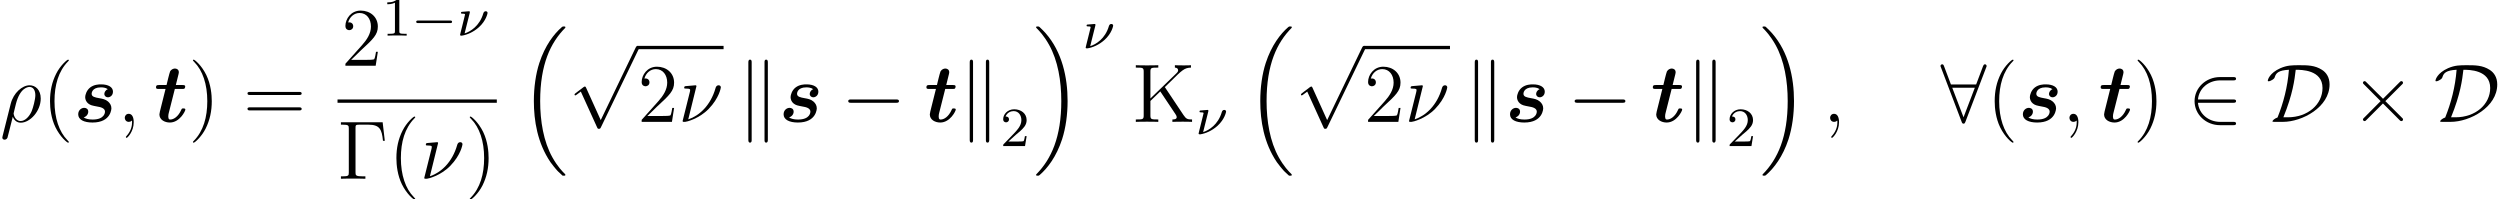 <?xml version='1.0' encoding='UTF-8'?>
<!-- This file was generated by dvisvgm 2.3.5 -->
<svg height='28.752pt' version='1.1' viewBox='14.121 -28.752 360.302 28.752' width='360.302pt' xmlns='http://www.w3.org/2000/svg' xmlns:xlink='http://www.w3.org/1999/xlink'>
<defs>
<path d='M6.157 20.898C6.181 20.91 6.288 21.029 6.3 21.029H6.563C6.599 21.029 6.695 21.017 6.695 20.91C6.695 20.862 6.671 20.838 6.647 20.802C6.217 20.372 5.571 19.714 4.83 18.399C3.539 16.104 3.061 13.151 3.061 10.281C3.061 4.973 4.567 1.853 6.659 -0.263C6.695 -0.299 6.695 -0.335 6.695 -0.359C6.695 -0.478 6.611 -0.478 6.468 -0.478C6.312 -0.478 6.288 -0.478 6.181 -0.383C5.045 0.598 3.766 2.26 2.941 4.782C2.427 6.36 2.152 8.285 2.152 10.269C2.152 13.103 2.666 16.307 4.543 19.08C4.866 19.547 5.308 20.037 5.308 20.049C5.428 20.192 5.595 20.384 5.691 20.467L6.157 20.898Z' id='g1-16'/>
<path d='M4.973 10.269C4.973 6.838 4.172 3.192 1.817 0.502C1.65 0.311 1.207 -0.155 0.921 -0.406C0.837 -0.478 0.813 -0.478 0.658 -0.478C0.538 -0.478 0.43 -0.478 0.43 -0.359C0.43 -0.311 0.478 -0.263 0.502 -0.239C0.909 0.179 1.554 0.837 2.295 2.152C3.587 4.447 4.065 7.4 4.065 10.269C4.065 15.458 2.63 18.626 0.478 20.814C0.454 20.838 0.43 20.874 0.43 20.91C0.43 21.029 0.538 21.029 0.658 21.029C0.813 21.029 0.837 21.029 0.944 20.933C2.08 19.953 3.359 18.291 4.184 15.769C4.71 14.131 4.973 12.194 4.973 10.269Z' id='g1-17'/>
<path d='M5.571 -1.809C5.699 -1.809 5.874 -1.809 5.874 -1.993S5.699 -2.176 5.571 -2.176H1.004C0.877 -2.176 0.701 -2.176 0.701 -1.993S0.877 -1.809 1.004 -1.809H5.571Z' id='g2-0'/>
<path d='M7.878 -2.75C8.082 -2.75 8.297 -2.75 8.297 -2.989S8.082 -3.228 7.878 -3.228H1.411C1.207 -3.228 0.992 -3.228 0.992 -2.989S1.207 -2.75 1.411 -2.75H7.878Z' id='g3-0'/>
<path d='M4.651 -3.324L2.26 -5.703C2.116 -5.846 2.092 -5.87 1.997 -5.87C1.877 -5.87 1.757 -5.762 1.757 -5.631C1.757 -5.547 1.781 -5.523 1.913 -5.392L4.304 -2.989L1.913 -0.586C1.781 -0.454 1.757 -0.43 1.757 -0.347C1.757 -0.215 1.877 -0.108 1.997 -0.108C2.092 -0.108 2.116 -0.132 2.26 -0.275L4.639 -2.654L7.113 -0.179C7.137 -0.167 7.221 -0.108 7.293 -0.108C7.436 -0.108 7.532 -0.215 7.532 -0.347C7.532 -0.371 7.532 -0.418 7.496 -0.478C7.484 -0.502 5.583 -2.379 4.985 -2.989L7.173 -5.177C7.233 -5.248 7.412 -5.404 7.472 -5.475C7.484 -5.499 7.532 -5.547 7.532 -5.631C7.532 -5.762 7.436 -5.87 7.293 -5.87C7.197 -5.87 7.149 -5.822 7.018 -5.691L4.651 -3.324Z' id='g3-2'/>
<path d='M6.551 -2.75C6.755 -2.75 6.97 -2.75 6.97 -2.989S6.755 -3.228 6.551 -3.228H1.482C1.626 -4.83 3.001 -5.978 4.686 -5.978H6.551C6.755 -5.978 6.97 -5.978 6.97 -6.217S6.755 -6.456 6.551 -6.456H4.663C2.618 -6.456 0.992 -4.902 0.992 -2.989S2.618 0.478 4.663 0.478H6.551C6.755 0.478 6.97 0.478 6.97 0.239S6.755 0 6.551 0H4.686C3.001 0 1.626 -1.148 1.482 -2.75H6.551Z' id='g3-50'/>
<path d='M6.587 -7.843C6.647 -7.974 6.647 -7.998 6.647 -8.058C6.647 -8.177 6.551 -8.297 6.408 -8.297C6.253 -8.297 6.181 -8.153 6.133 -8.022L5.141 -5.392H1.506L0.514 -8.022C0.454 -8.189 0.395 -8.297 0.239 -8.297C0.12 -8.297 0 -8.177 0 -8.058C0 -8.034 0 -8.01 0.072 -7.843L3.049 -0.012C3.108 0.155 3.168 0.263 3.324 0.263C3.491 0.263 3.539 0.132 3.587 0.012L6.587 -7.843ZM1.698 -4.914H4.949L3.324 -0.658L1.698 -4.914Z' id='g3-56'/>
<path d='M2.439 0C5.224 0 9.158 -2.128 9.158 -5.392C9.158 -6.456 8.656 -7.125 8.07 -7.496C7.042 -8.165 5.942 -8.165 4.806 -8.165C3.778 -8.165 3.072 -8.165 2.068 -7.735C0.478 -7.03 0.251 -6.037 0.251 -5.942C0.251 -5.87 0.299 -5.846 0.371 -5.846C0.562 -5.846 0.837 -6.013 0.933 -6.073C1.184 -6.241 1.219 -6.312 1.291 -6.539C1.459 -7.018 1.793 -7.436 3.3 -7.508C3.108 -5.009 2.499 -2.726 1.662 -0.634C1.219 -0.478 0.933 -0.203 0.933 -0.084C0.933 -0.012 0.944 0 1.207 0H2.439ZM2.499 -0.658C3.862 -3.993 4.113 -6.073 4.28 -7.508C5.081 -7.508 8.141 -7.508 8.141 -4.878C8.141 -2.534 6.037 -0.658 3.144 -0.658H2.499Z' id='g3-68'/>
<path d='M2.056 -8.56C2.056 -8.751 2.056 -8.966 1.817 -8.966S1.578 -8.703 1.578 -8.524V2.546C1.578 2.738 1.578 2.989 1.817 2.989S2.056 2.774 2.056 2.582V-8.56ZM4.388 -8.524C4.388 -8.715 4.388 -8.966 4.148 -8.966S3.909 -8.751 3.909 -8.56V2.582C3.909 2.774 3.909 2.989 4.148 2.989S4.388 2.726 4.388 2.546V-8.524Z' id='g3-107'/>
<path d='M4.651 10.222L2.546 5.571C2.463 5.38 2.403 5.38 2.367 5.38C2.355 5.38 2.295 5.38 2.164 5.475L1.028 6.336C0.873 6.456 0.873 6.492 0.873 6.528C0.873 6.587 0.909 6.659 0.992 6.659C1.064 6.659 1.267 6.492 1.399 6.396C1.47 6.336 1.65 6.205 1.781 6.109L4.136 11.286C4.22 11.477 4.28 11.477 4.388 11.477C4.567 11.477 4.603 11.405 4.686 11.238L10.114 0C10.198 -0.167 10.198 -0.215 10.198 -0.239C10.198 -0.359 10.102 -0.478 9.959 -0.478C9.863 -0.478 9.779 -0.418 9.684 -0.227L4.651 10.222Z' id='g3-112'/>
<path d='M6.504 -8.141H0.49V-7.795H0.729C1.59 -7.795 1.626 -7.675 1.626 -7.233V-0.909C1.626 -0.466 1.59 -0.347 0.729 -0.347H0.49V0C0.777 -0.024 1.841 -0.024 2.2 -0.024C2.618 -0.024 3.67 -0.024 4.017 0V-0.347H3.658C2.618 -0.347 2.594 -0.49 2.594 -0.921V-7.317C2.594 -7.711 2.618 -7.795 3.144 -7.795H4.423C6.073 -7.795 6.384 -7.149 6.551 -5.475H6.814L6.504 -8.141Z' id='g7-0'/>
<path d='M3.885 2.905C3.885 2.869 3.885 2.845 3.682 2.642C2.487 1.435 1.817 -0.538 1.817 -2.977C1.817 -5.296 2.379 -7.293 3.766 -8.703C3.885 -8.811 3.885 -8.835 3.885 -8.871C3.885 -8.942 3.826 -8.966 3.778 -8.966C3.622 -8.966 2.642 -8.106 2.056 -6.934C1.447 -5.727 1.172 -4.447 1.172 -2.977C1.172 -1.913 1.339 -0.49 1.961 0.789C2.666 2.224 3.646 3.001 3.778 3.001C3.826 3.001 3.885 2.977 3.885 2.905Z' id='g7-40'/>
<path d='M3.371 -2.977C3.371 -3.885 3.252 -5.368 2.582 -6.755C1.877 -8.189 0.897 -8.966 0.765 -8.966C0.717 -8.966 0.658 -8.942 0.658 -8.871C0.658 -8.835 0.658 -8.811 0.861 -8.608C2.056 -7.4 2.726 -5.428 2.726 -2.989C2.726 -0.669 2.164 1.327 0.777 2.738C0.658 2.845 0.658 2.869 0.658 2.905C0.658 2.977 0.717 3.001 0.765 3.001C0.921 3.001 1.901 2.14 2.487 0.968C3.096 -0.251 3.371 -1.542 3.371 -2.977Z' id='g7-41'/>
<path d='M5.26 -2.008H4.997C4.961 -1.805 4.866 -1.148 4.746 -0.956C4.663 -0.849 3.981 -0.849 3.622 -0.849H1.411C1.733 -1.124 2.463 -1.889 2.774 -2.176C4.591 -3.85 5.26 -4.471 5.26 -5.655C5.26 -7.03 4.172 -7.95 2.786 -7.95S0.586 -6.767 0.586 -5.738C0.586 -5.129 1.112 -5.129 1.148 -5.129C1.399 -5.129 1.71 -5.308 1.71 -5.691C1.71 -6.025 1.482 -6.253 1.148 -6.253C1.04 -6.253 1.016 -6.253 0.98 -6.241C1.207 -7.054 1.853 -7.603 2.63 -7.603C3.646 -7.603 4.268 -6.755 4.268 -5.655C4.268 -4.639 3.682 -3.754 3.001 -2.989L0.586 -0.287V0H4.949L5.26 -2.008Z' id='g7-50'/>
<path d='M8.07 -3.873C8.237 -3.873 8.452 -3.873 8.452 -4.089C8.452 -4.316 8.249 -4.316 8.07 -4.316H1.028C0.861 -4.316 0.646 -4.316 0.646 -4.101C0.646 -3.873 0.849 -3.873 1.028 -3.873H8.07ZM8.07 -1.65C8.237 -1.65 8.452 -1.65 8.452 -1.865C8.452 -2.092 8.249 -2.092 8.07 -2.092H1.028C0.861 -2.092 0.646 -2.092 0.646 -1.877C0.646 -1.65 0.849 -1.65 1.028 -1.65H8.07Z' id='g7-61'/>
<path d='M4.674 -5.009C4.854 -5.2 5.32 -5.643 5.511 -5.822C7.161 -7.46 7.496 -7.795 8.44 -7.819V-8.165C8.094 -8.141 7.95 -8.141 7.412 -8.141C7.101 -8.141 6.396 -8.141 6.121 -8.165V-7.819C6.372 -7.807 6.587 -7.699 6.587 -7.436C6.587 -7.257 6.504 -7.149 6.241 -6.898L2.594 -3.371V-7.233C2.594 -7.819 2.726 -7.819 3.73 -7.819V-8.165C3.443 -8.141 2.463 -8.141 2.116 -8.141C1.757 -8.141 0.777 -8.141 0.49 -8.165V-7.819C1.494 -7.819 1.626 -7.819 1.626 -7.233V-0.933C1.626 -0.347 1.494 -0.347 0.49 -0.347V0C0.777 -0.024 1.757 -0.024 2.104 -0.024C2.463 -0.024 3.443 -0.024 3.73 0V-0.347C2.726 -0.347 2.594 -0.347 2.594 -0.933V-3.013L4.017 -4.388L6.229 -1.076C6.276 -1.004 6.324 -0.921 6.348 -0.861C6.372 -0.813 6.384 -0.753 6.384 -0.681C6.384 -0.347 5.954 -0.347 5.762 -0.347V0C6.049 -0.024 6.922 -0.024 7.269 -0.024C7.58 -0.024 8.177 -0.024 8.596 0V-0.347C7.95 -0.347 7.747 -0.406 7.364 -0.98L4.674 -5.009Z' id='g7-75'/>
<path d='M4.949 -4.71C4.555 -4.555 4.447 -4.196 4.447 -4.029C4.447 -3.718 4.698 -3.539 4.961 -3.539C5.248 -3.539 5.691 -3.778 5.691 -4.352C5.691 -4.985 5.057 -5.404 3.981 -5.404C3.634 -5.404 2.965 -5.38 2.415 -4.961C1.877 -4.555 1.686 -3.862 1.686 -3.563C1.686 -3.204 1.853 -2.869 2.116 -2.654C2.451 -2.391 2.654 -2.355 3.467 -2.2C3.826 -2.14 4.543 -2.008 4.543 -1.47C4.543 -1.423 4.543 -0.335 2.762 -0.335C2.176 -0.335 1.733 -0.454 1.47 -0.646C1.877 -0.765 2.128 -1.112 2.128 -1.47C2.128 -1.901 1.781 -2.02 1.542 -2.02C1.136 -2.02 0.681 -1.686 0.681 -1.088C0.681 -0.311 1.518 0.096 2.738 0.096C5.464 0.096 5.464 -1.949 5.464 -1.961C5.464 -2.367 5.26 -2.69 4.985 -2.929C4.615 -3.252 4.16 -3.335 3.742 -3.407C3.084 -3.527 2.618 -3.61 2.618 -4.053C2.618 -4.077 2.618 -4.973 3.957 -4.973C4.196 -4.973 4.627 -4.949 4.949 -4.71Z' id='g0-115'/>
<path d='M3.013 -4.746H4.077C4.316 -4.746 4.34 -4.746 4.4 -4.806C4.471 -4.854 4.507 -5.021 4.507 -5.093C4.507 -5.308 4.304 -5.308 4.113 -5.308H3.156L3.539 -6.85C3.587 -7.042 3.587 -7.113 3.587 -7.161C3.587 -7.544 3.276 -7.687 3.025 -7.687C2.845 -7.687 2.523 -7.603 2.331 -7.269C2.283 -7.173 2.14 -6.623 2.056 -6.288L1.817 -5.308H0.741C0.502 -5.308 0.299 -5.308 0.299 -4.961C0.299 -4.746 0.49 -4.746 0.705 -4.746H1.674L0.992 -2.02C0.909 -1.71 0.789 -1.207 0.789 -1.076C0.789 -0.299 1.554 0.096 2.295 0.096C3.718 0.096 4.531 -1.566 4.531 -1.769C4.531 -1.937 4.352 -1.937 4.244 -1.937C4.041 -1.937 4.029 -1.925 3.945 -1.745C3.491 -0.717 2.821 -0.335 2.355 -0.335C2.248 -0.335 2.068 -0.335 2.068 -0.777C2.068 -1.004 2.104 -1.136 2.14 -1.291L3.013 -4.746Z' id='g0-116'/>
<path d='M2.63 -5.153C2.63 -5.2 2.594 -5.272 2.499 -5.272C2.415 -5.272 1.291 -5.165 1.112 -5.153C0.98 -5.141 0.861 -5.129 0.861 -4.914C0.861 -4.794 0.956 -4.794 1.124 -4.794C1.686 -4.794 1.722 -4.71 1.722 -4.579C1.722 -4.531 1.698 -4.388 1.686 -4.34L0.634 -0.12C0.634 -0.072 0.669 0 0.753 0H1.004C1.172 0 2.989 -0.43 4.388 -1.865C5.93 -3.455 6.145 -4.926 6.145 -4.973C6.145 -5.165 5.99 -5.272 5.834 -5.272C5.487 -5.272 5.404 -4.949 5.38 -4.866C4.674 -2.367 3.037 -0.885 1.447 -0.359L2.63 -5.153Z' id='g5-23'/>
<path d='M0.371 2.068C0.359 2.128 0.335 2.2 0.335 2.271C0.335 2.451 0.478 2.57 0.658 2.57S1.004 2.451 1.076 2.283C1.124 2.176 1.459 0.741 1.841 -0.729C2.08 -0.132 2.523 0.12 2.989 0.12C4.34 0.12 5.87 -1.554 5.87 -3.359C5.87 -4.639 5.093 -5.272 4.268 -5.272C3.216 -5.272 1.937 -4.184 1.542 -2.594L0.371 2.068ZM2.977 -0.12C2.164 -0.12 1.961 -1.064 1.961 -1.207C1.961 -1.279 2.26 -2.415 2.295 -2.594C2.905 -4.973 4.077 -5.033 4.256 -5.033C4.794 -5.033 5.093 -4.543 5.093 -3.838C5.093 -3.228 4.77 -2.044 4.567 -1.542C4.208 -0.717 3.587 -0.12 2.977 -0.12Z' id='g5-26'/>
<path d='M2.331 0.048C2.331 -0.646 2.104 -1.16 1.614 -1.16C1.231 -1.16 1.04 -0.849 1.04 -0.586S1.219 0 1.626 0C1.781 0 1.913 -0.048 2.02 -0.155C2.044 -0.179 2.056 -0.179 2.068 -0.179C2.092 -0.179 2.092 -0.012 2.092 0.048C2.092 0.442 2.02 1.219 1.327 1.997C1.196 2.14 1.196 2.164 1.196 2.188C1.196 2.248 1.255 2.307 1.315 2.307C1.411 2.307 2.331 1.423 2.331 0.048Z' id='g5-59'/>
<path d='M1.833 -3.284C1.841 -3.316 1.849 -3.363 1.849 -3.403C1.849 -3.411 1.849 -3.515 1.722 -3.515S0.813 -3.443 0.677 -3.427C0.598 -3.411 0.566 -3.347 0.566 -3.276C0.566 -3.164 0.677 -3.164 0.773 -3.164C0.948 -3.164 1.156 -3.164 1.156 -3.053C1.156 -3.005 1.068 -2.646 1.012 -2.447C0.98 -2.295 0.845 -1.753 0.813 -1.642L0.526 -0.494C0.494 -0.367 0.438 -0.135 0.438 -0.112C0.438 0 0.558 0 0.59 0H0.709C1.451 -0.12 2.351 -0.502 3.132 -1.196C4.224 -2.168 4.4 -3.244 4.4 -3.268C4.4 -3.435 4.272 -3.515 4.136 -3.515C3.985 -3.515 3.85 -3.427 3.786 -3.212C3.26 -1.387 1.905 -0.566 1.092 -0.319L1.833 -3.284Z' id='g4-23'/>
<path d='M2.503 -5.077C2.503 -5.292 2.487 -5.3 2.271 -5.3C1.945 -4.981 1.522 -4.79 0.765 -4.79V-4.527C0.98 -4.527 1.411 -4.527 1.873 -4.742V-0.654C1.873 -0.359 1.849 -0.263 1.092 -0.263H0.813V0C1.14 -0.024 1.825 -0.024 2.184 -0.024S3.236 -0.024 3.563 0V-0.263H3.284C2.527 -0.263 2.503 -0.359 2.503 -0.654V-5.077Z' id='g6-49'/>
<path d='M2.248 -1.626C2.375 -1.745 2.71 -2.008 2.837 -2.12C3.332 -2.574 3.802 -3.013 3.802 -3.738C3.802 -4.686 3.005 -5.3 2.008 -5.3C1.052 -5.3 0.422 -4.575 0.422 -3.866C0.422 -3.475 0.733 -3.419 0.845 -3.419C1.012 -3.419 1.259 -3.539 1.259 -3.842C1.259 -4.256 0.861 -4.256 0.765 -4.256C0.996 -4.838 1.53 -5.037 1.921 -5.037C2.662 -5.037 3.045 -4.407 3.045 -3.738C3.045 -2.909 2.463 -2.303 1.522 -1.339L0.518 -0.303C0.422 -0.215 0.422 -0.199 0.422 0H3.571L3.802 -1.427H3.555C3.531 -1.267 3.467 -0.869 3.371 -0.717C3.324 -0.654 2.718 -0.654 2.59 -0.654H1.172L2.248 -1.626Z' id='g6-50'/>
</defs>
<g id='page1'>
<use x='14.121' xlink:href='#g5-26' y='-11.189'/>
<use x='20.158' xlink:href='#g7-40' y='-11.189'/>
<use x='24.711' xlink:href='#g0-115' y='-11.189'/>
<use x='31.062' xlink:href='#g5-59' y='-11.189'/>
<use x='36.306' xlink:href='#g0-116' y='-11.189'/>
<use x='41.271' xlink:href='#g7-41' y='-11.189'/>
<use x='49.144' xlink:href='#g7-61' y='-11.189'/>
<use x='63.315' xlink:href='#g7-50' y='-19.277'/>
<use x='69.168' xlink:href='#g6-49' y='-23.616'/>
<use x='73.402' xlink:href='#g2-0' y='-23.616'/>
<use x='79.989' xlink:href='#g4-23' y='-23.616'/>
<rect height='0.478' width='22.957' x='62.765' y='-14.417'/>
<use x='62.765' xlink:href='#g7-0' y='-2.989'/>
<use x='70.079' xlink:href='#g7-40' y='-2.989'/>
<use x='74.631' xlink:href='#g5-23' y='-2.989'/>
<use x='81.169' xlink:href='#g7-41' y='-2.989'/>
<use x='88.91' xlink:href='#g1-16' y='-24.46'/>
<use x='96.049' xlink:href='#g3-112' y='-21.663'/>
<rect height='0.478' width='12.391' x='106.012' y='-22.141'/>
<use x='106.012' xlink:href='#g7-50' y='-11.189'/>
<use x='111.865' xlink:href='#g5-23' y='-11.189'/>
<use x='120.396' xlink:href='#g3-107' y='-11.189'/>
<use x='126.373' xlink:href='#g0-115' y='-11.189'/>
<use x='135.381' xlink:href='#g3-0' y='-11.189'/>
<use x='147.336' xlink:href='#g0-116' y='-11.189'/>
<use x='152.301' xlink:href='#g3-107' y='-11.189'/>
<use x='158.278' xlink:href='#g6-50' y='-7.703'/>
<use x='163.011' xlink:href='#g1-17' y='-24.46'/>
<use x='170.151' xlink:href='#g4-23' y='-21.783'/>
<use x='177.325' xlink:href='#g7-75' y='-11.189'/>
<use x='186.426' xlink:href='#g4-23' y='-9.396'/>
<use x='193.6' xlink:href='#g1-16' y='-24.46'/>
<use x='200.74' xlink:href='#g3-112' y='-21.663'/>
<rect height='0.478' width='12.391' x='210.703' y='-22.141'/>
<use x='210.703' xlink:href='#g7-50' y='-11.189'/>
<use x='216.556' xlink:href='#g5-23' y='-11.189'/>
<use x='225.086' xlink:href='#g3-107' y='-11.189'/>
<use x='231.064' xlink:href='#g0-115' y='-11.189'/>
<use x='240.072' xlink:href='#g3-0' y='-11.189'/>
<use x='252.027' xlink:href='#g0-116' y='-11.189'/>
<use x='256.991' xlink:href='#g3-107' y='-11.189'/>
<use x='262.969' xlink:href='#g6-50' y='-7.703'/>
<use x='267.701' xlink:href='#g1-17' y='-24.46'/>
<use x='276.834' xlink:href='#g5-59' y='-11.189'/>
<use x='293.784' xlink:href='#g3-56' y='-11.189'/>
<use x='300.426' xlink:href='#g7-40' y='-11.189'/>
<use x='304.978' xlink:href='#g0-115' y='-11.189'/>
<use x='311.329' xlink:href='#g5-59' y='-11.189'/>
<use x='316.573' xlink:href='#g0-116' y='-11.189'/>
<use x='321.538' xlink:href='#g7-41' y='-11.189'/>
<use x='329.411' xlink:href='#g3-50' y='-11.189'/>
<use x='340.702' xlink:href='#g3-68' y='-11.189'/>
<use x='352.913' xlink:href='#g3-2' y='-11.189'/>
<use x='364.868' xlink:href='#g3-68' y='-11.189'/>
</g>
</svg>